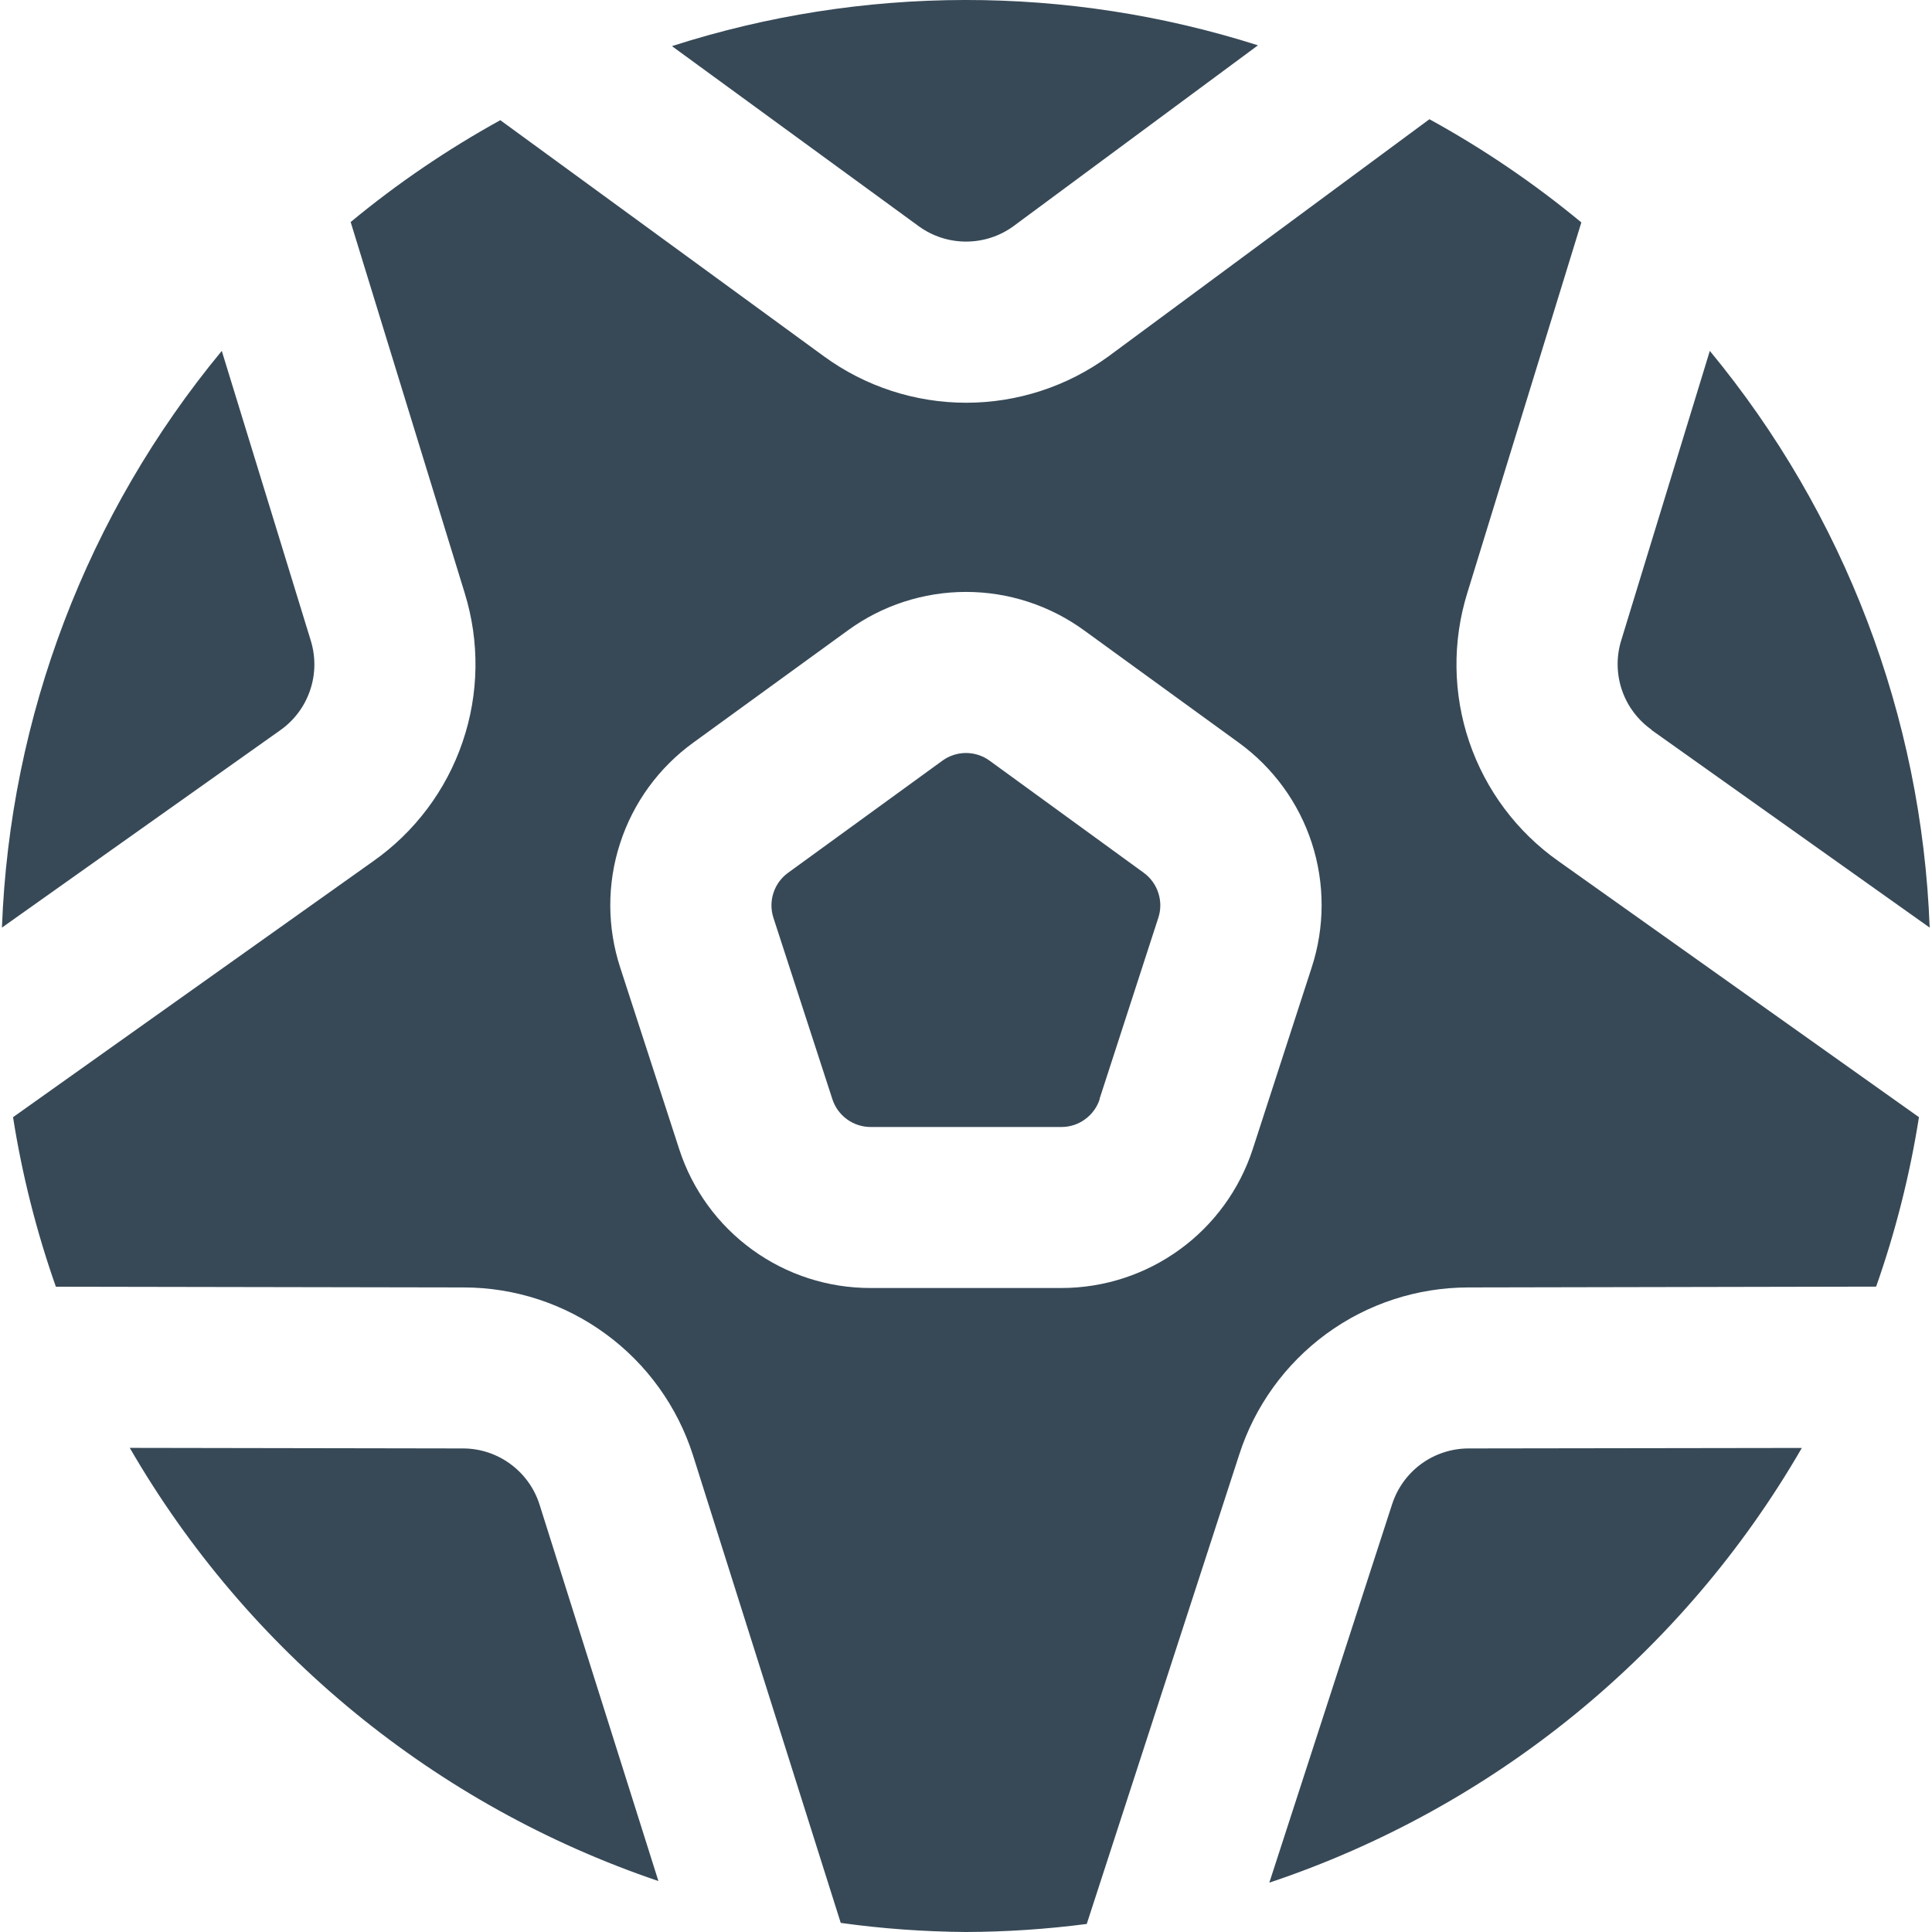 <svg width="24" height="24" viewBox="0 0 24 24" fill="none" xmlns="http://www.w3.org/2000/svg">
<g clip-path="url(#clip0_1178_19929)">
<path d="M0.024 11.523C0.122 8.9 1.082 6.382 2.755 4.359L3.861 7.959C3.923 8.161 3.92 8.378 3.851 8.578C3.783 8.778 3.652 8.952 3.479 9.073L0.024 11.523ZM11.414 2.811C11.585 2.935 11.79 3.001 12.001 3.001C12.212 3.001 12.417 2.935 12.588 2.811L15.627 0.563C13.258 -0.191 10.713 -0.188 8.347 0.573L11.414 2.811ZM20.514 9.067L23.971 11.523C23.873 8.9 22.913 6.382 21.24 4.359L20.14 7.953C20.077 8.155 20.08 8.371 20.148 8.572C20.216 8.772 20.346 8.945 20.519 9.067H20.514ZM6.7 18.683C6.635 18.483 6.508 18.308 6.337 18.184C6.167 18.06 5.962 17.993 5.751 17.993L1.612 17.986C3.076 20.517 5.41 22.429 8.179 23.367L6.7 18.683ZM18.241 17.993C18.03 17.994 17.825 18.061 17.654 18.186C17.484 18.311 17.358 18.486 17.293 18.687L15.768 23.387C18.558 22.454 20.911 20.534 22.383 17.987L18.241 17.993ZM13.658 13.654L14.389 11.401C14.422 11.301 14.422 11.193 14.389 11.092C14.357 10.992 14.293 10.904 14.208 10.842L12.294 9.45C12.209 9.388 12.106 9.354 12 9.354C11.894 9.354 11.791 9.388 11.706 9.45L9.79 10.842C9.704 10.904 9.64 10.992 9.608 11.092C9.575 11.193 9.575 11.301 9.608 11.402L10.34 13.654C10.372 13.754 10.436 13.842 10.521 13.904C10.607 13.966 10.709 14 10.815 14H13.185C13.291 14 13.394 13.967 13.479 13.904C13.565 13.842 13.628 13.755 13.661 13.654H13.658ZM13.5 23.9C13.002 23.965 12.502 23.998 12 24C11.479 23.996 10.96 23.959 10.444 23.887L8.608 18.076C8.415 17.472 8.035 16.944 7.523 16.57C7.011 16.195 6.393 15.993 5.759 15.993L0.694 15.984C0.453 15.3 0.275 14.595 0.162 13.878L4.634 10.7C5.152 10.336 5.542 9.817 5.746 9.218C5.951 8.619 5.96 7.97 5.772 7.365L4.356 2.758C4.935 2.279 5.557 1.856 6.215 1.493L10.236 4.427C10.749 4.801 11.368 5.003 12.003 5.003C12.638 5.003 13.257 4.801 13.77 4.427L17.757 1.481C18.425 1.848 19.057 2.277 19.644 2.763L18.228 7.364C18.04 7.969 18.048 8.617 18.252 9.217C18.456 9.816 18.845 10.336 19.363 10.7L23.838 13.878C23.725 14.594 23.547 15.299 23.306 15.983L18.239 15.993C17.605 15.994 16.988 16.195 16.477 16.569C15.966 16.943 15.586 17.47 15.393 18.073L13.5 23.9ZM13.185 16C13.713 16 14.227 15.833 14.655 15.522C15.082 15.212 15.4 14.774 15.563 14.272L16.294 12.019C16.458 11.517 16.459 10.976 16.296 10.473C16.133 9.971 15.814 9.534 15.386 9.224L13.469 7.832C13.042 7.521 12.528 7.353 12 7.353C11.472 7.353 10.957 7.521 10.531 7.832L8.614 9.224C8.185 9.534 7.866 9.972 7.703 10.476C7.539 10.979 7.541 11.521 7.706 12.024L8.438 14.277C8.601 14.779 8.919 15.216 9.346 15.525C9.773 15.835 10.287 16.001 10.815 16H13.185Z" fill="#374957"/>
</g>
<defs>
<clipPath id="clip0_1178_19929">
<rect width="24" height="24" fill="white"/>
</clipPath>
</defs>
</svg>
